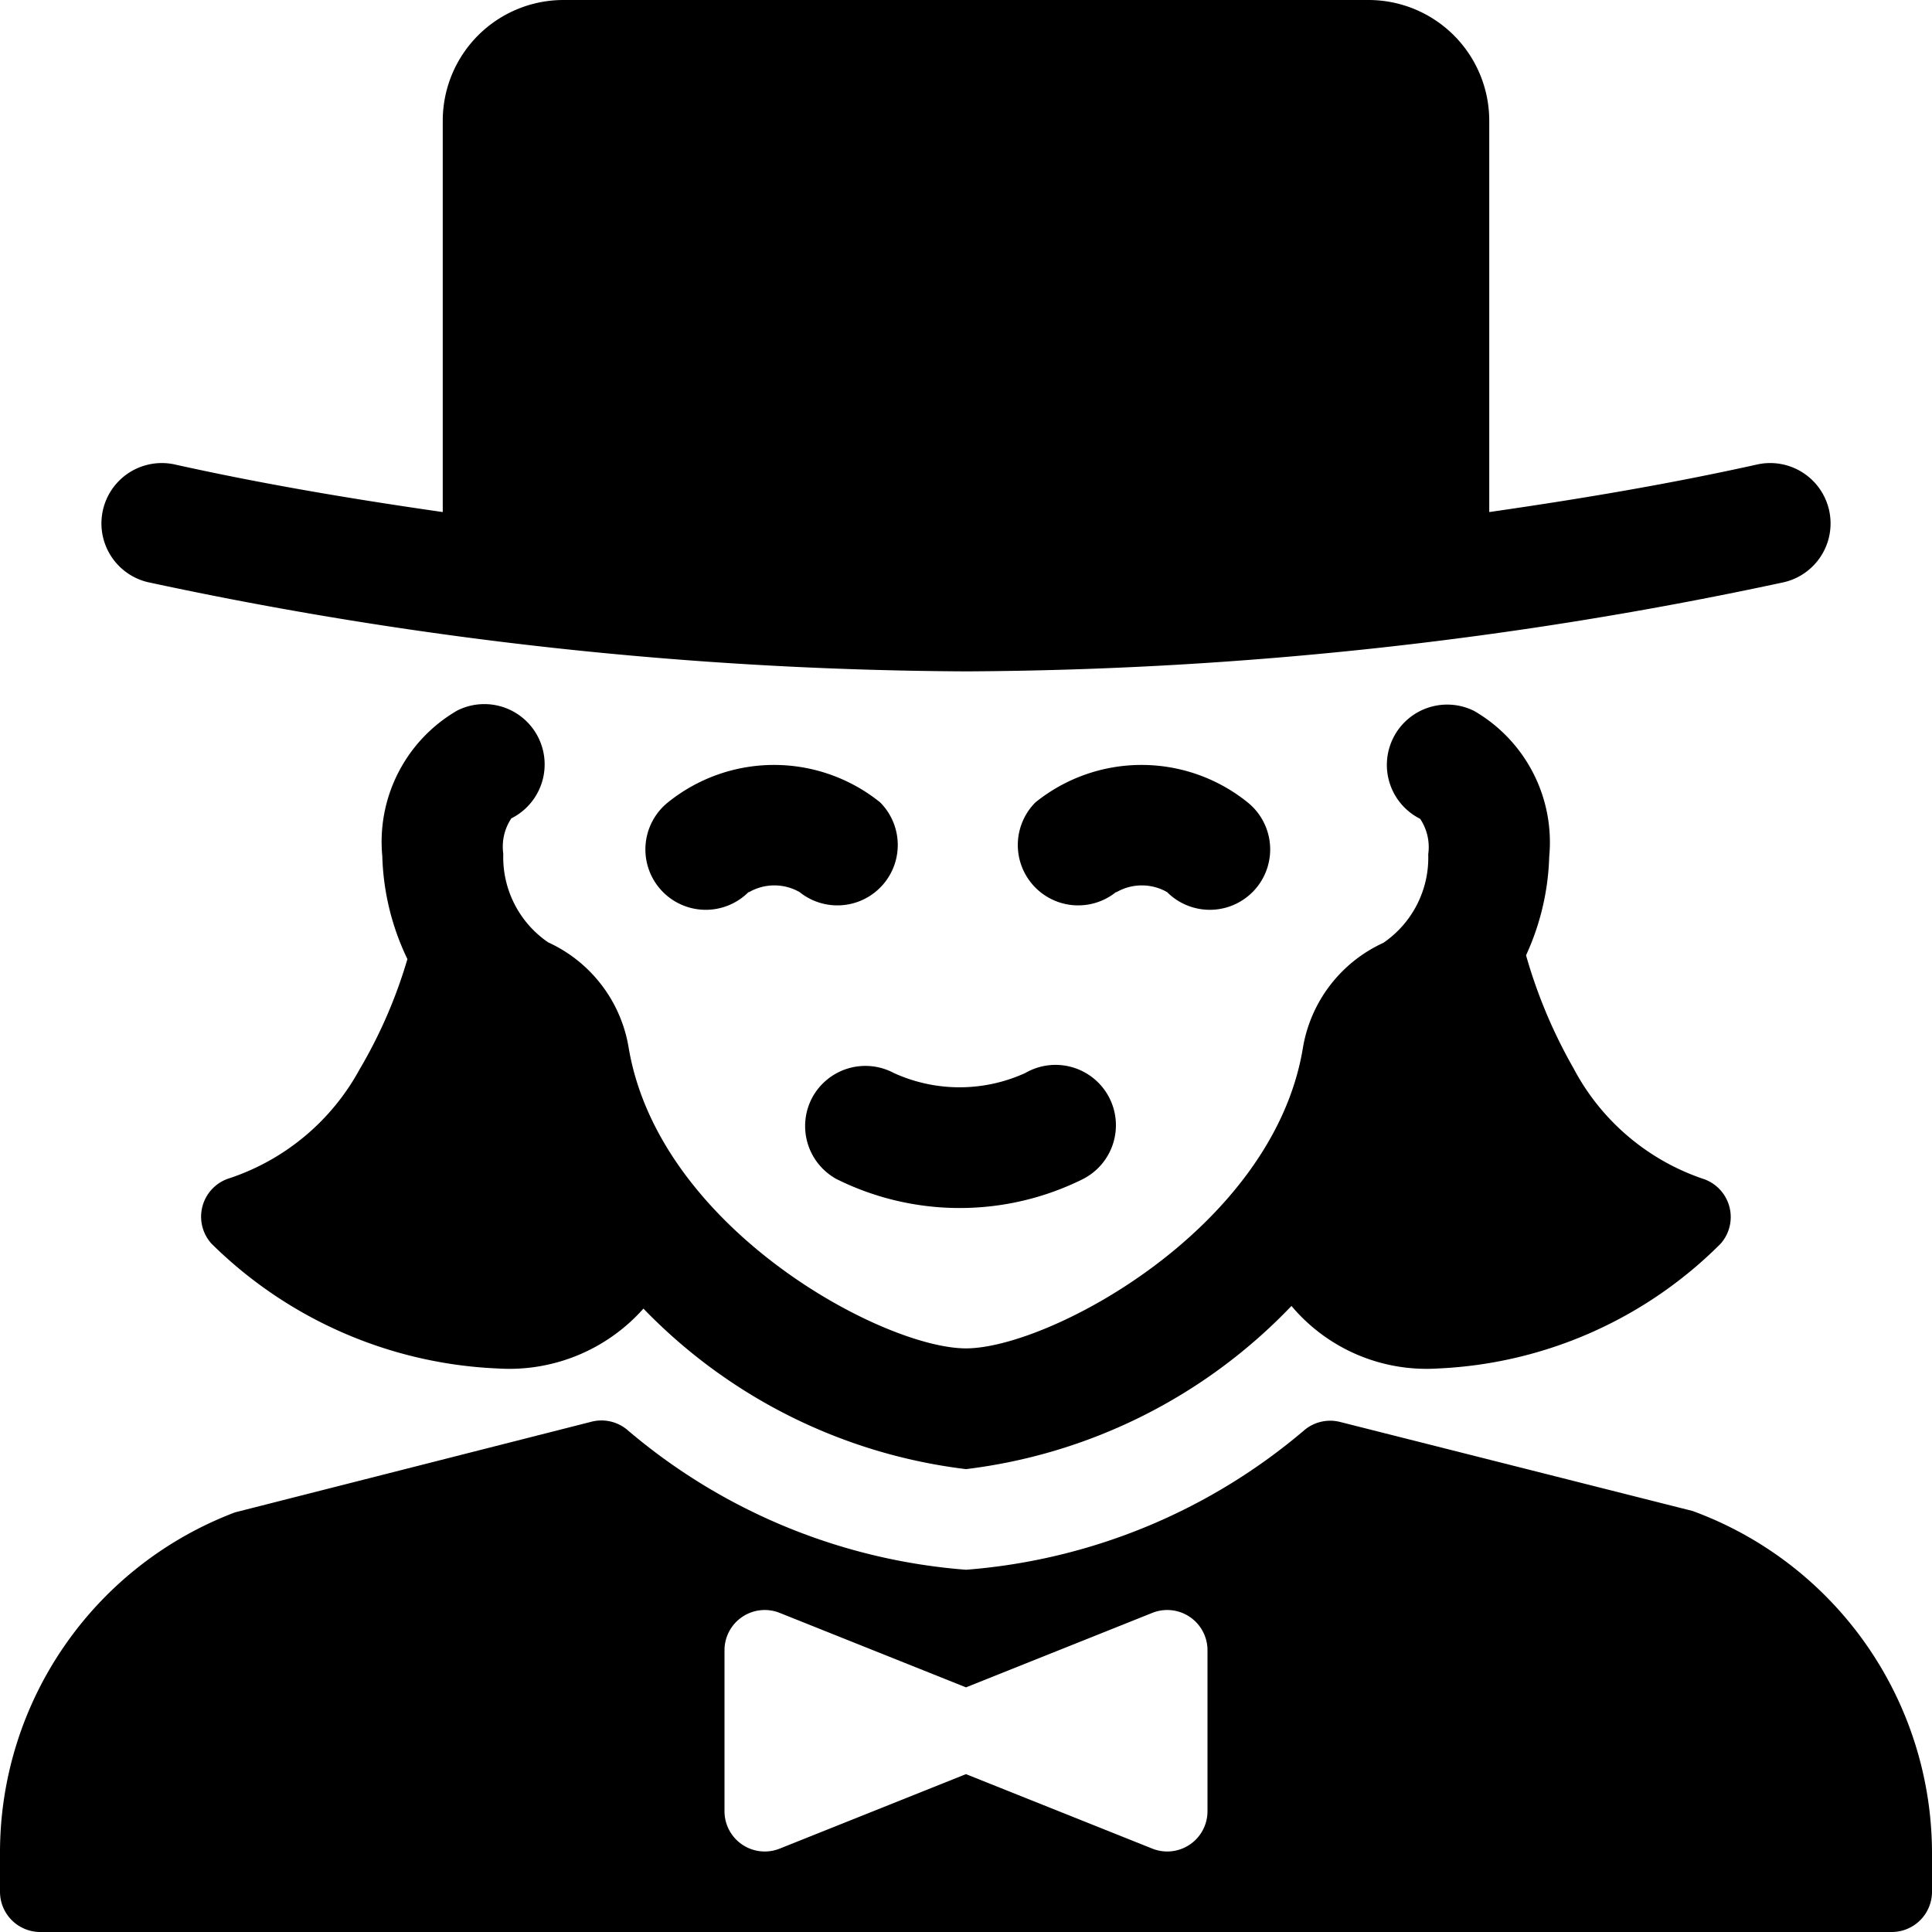 <svg xmlns="http://www.w3.org/2000/svg" viewBox="0 0 24 24"><title>professions-woman-magician</title><path d="M21.026,18.77l-4.379-1.106a.5.5,0,0,0-.436.095A7.357,7.357,0,0,1,12,19.5a7.357,7.357,0,0,1-4.215-1.744.5.5,0,0,0-.437-.095L2.92,18.787A4.519,4.519,0,0,0,0,23v.5a.5.5,0,0,0,.5.5h23a.5.5,0,0,0,.5-.5V23A4.531,4.531,0,0,0,21.026,18.77ZM9,20.5a.5.5,0,0,1,.686-.464L12,20.961l2.314-.925A.5.5,0,0,1,15,20.5v2a.5.5,0,0,1-.686.464L12,22.039l-2.314.925A.5.5,0,0,1,9,22.5Z"/><path d="M12,8.34A49.349,49.349,0,0,0,22.163,7.232a.75.75,0,0,0-.326-1.464c-1.1.245-2.217.432-3.337.593V1.5A1.5,1.5,0,0,0,17,0H7A1.5,1.5,0,0,0,5.5,1.5V6.361C4.38,6.2,3.265,6.013,2.163,5.768a.75.75,0,0,0-.326,1.464A49.406,49.406,0,0,0,12,8.34Z"/><path d="M10.092,13.631a.751.751,0,0,0,.3,1.016,3.436,3.436,0,0,0,3.06,0,.75.75,0,1,0-.715-1.318,1.966,1.966,0,0,1-1.634,0A.751.751,0,0,0,10.092,13.631Z"/><path d="M9.306,11.082a.632.632,0,0,1,.627,0,.75.75,0,0,0,1-1.115,2.1,2.1,0,0,0-2.635,0,.75.75,0,1,0,1,1.115Z"/><path d="M13.871,11.082a.632.632,0,0,1,.627,0,.75.75,0,1,0,1-1.115,2.1,2.1,0,0,0-2.635,0,.75.75,0,0,0,1,1.115Z"/><path d="M7.993,16.256A6.684,6.684,0,0,0,12,18.25a6.705,6.705,0,0,0,4.043-2.027A2.192,2.192,0,0,0,17.857,17a5.29,5.29,0,0,0,3.517-1.55.5.5,0,0,0-.229-.81,2.856,2.856,0,0,1-1.6-1.373,6.285,6.285,0,0,1-.588-1.4,3.14,3.14,0,0,0,.288-1.226,1.884,1.884,0,0,0-.932-1.809.749.749,0,0,0-.671,1.34.634.634,0,0,1,.1.44,1.281,1.281,0,0,1-.557,1.1,1.752,1.752,0,0,0-1,1.306C15.816,15.26,13.029,16.75,12,16.75s-3.816-1.49-4.191-3.738a1.752,1.752,0,0,0-1-1.306,1.281,1.281,0,0,1-.557-1.1.634.634,0,0,1,.1-.44.749.749,0,0,0-.671-1.34,1.884,1.884,0,0,0-.932,1.809,3.138,3.138,0,0,0,.312,1.279,6.035,6.035,0,0,1-.594,1.37,2.873,2.873,0,0,1-1.612,1.351.5.5,0,0,0-.228.814A5.385,5.385,0,0,0,6.189,17,2.229,2.229,0,0,0,7.993,16.256Z"/></svg>